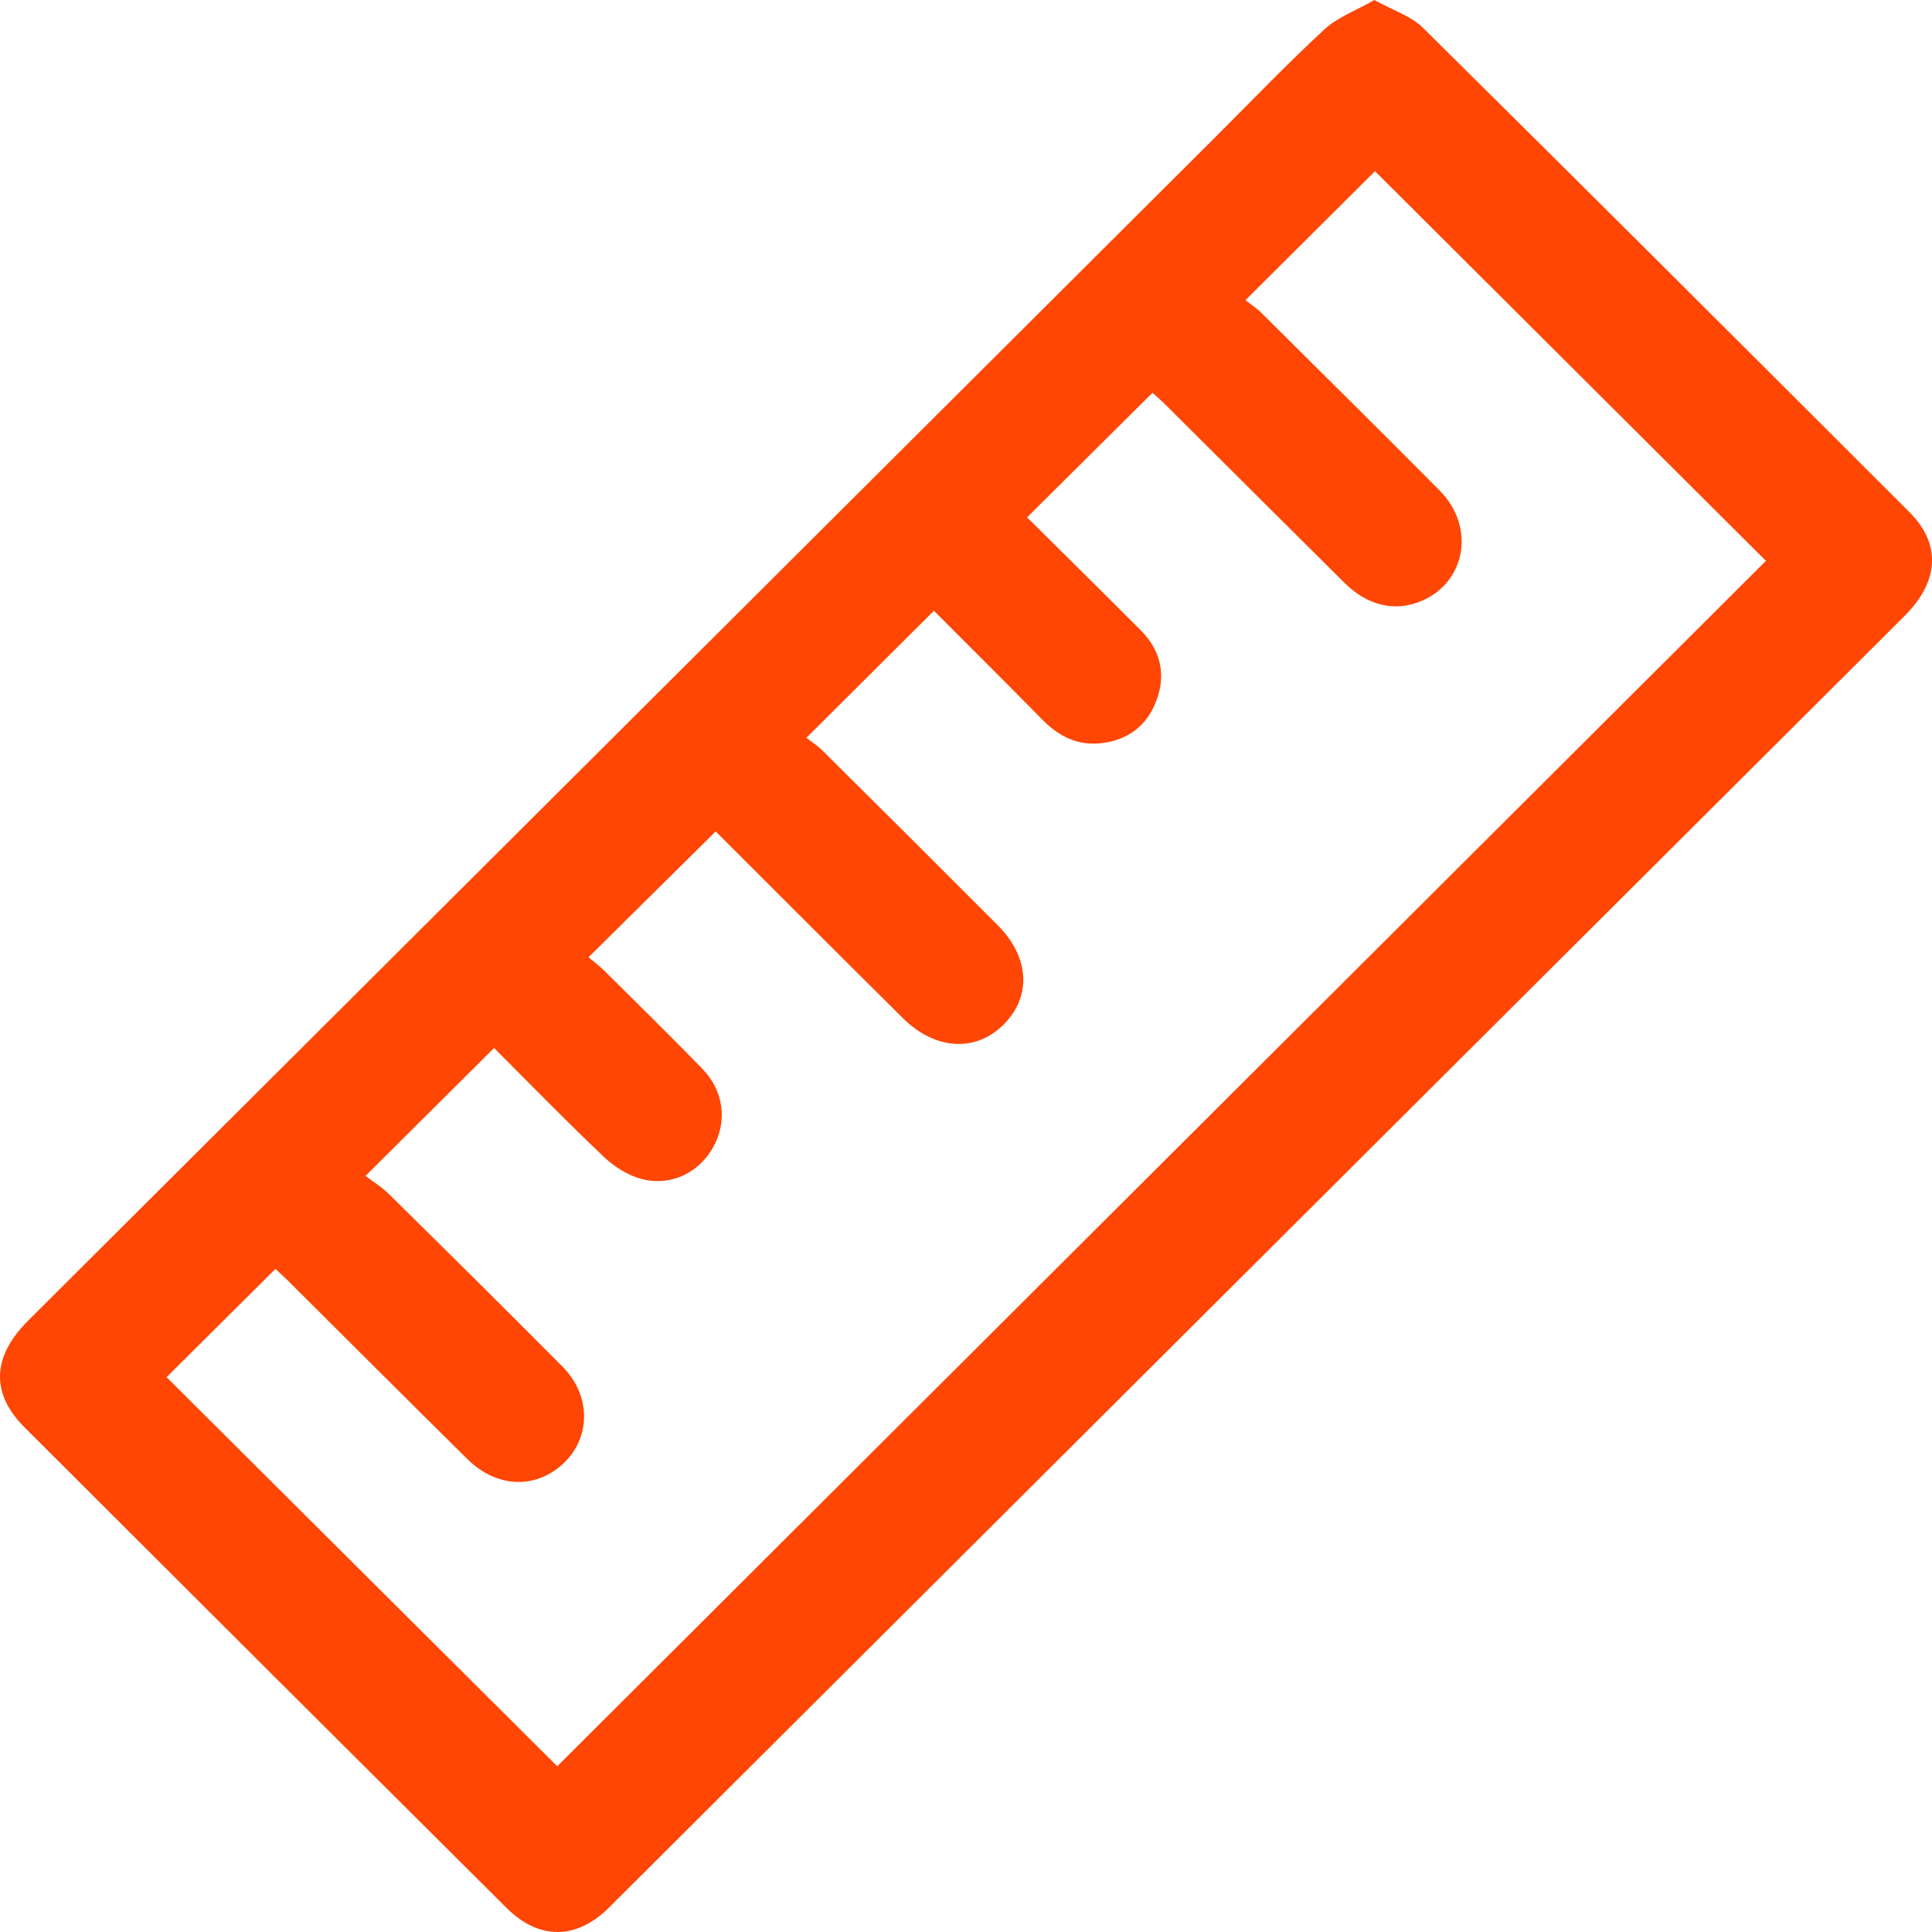 <?xml version="1.0" encoding="UTF-8"?>
<svg width="23px" height="23px" viewBox="0 0 23 23" version="1.1" xmlns="http://www.w3.org/2000/svg" xmlns:xlink="http://www.w3.org/1999/xlink">
    <title>Group 3</title>
    <g id="Page-1" stroke="none" stroke-width="1" fill="none" fill-rule="evenodd">
        <g id="5_Vip" transform="translate(-811, -337)" fill="#FF4604">
            <g id="Grupo" transform="translate(44, 179)">
                <g transform="translate(759, 151)" id="Group-3">
                    <g transform="translate(8, 7)">
                        <path d="M21.023,6.677 C19.474,5.133 17.913,3.577 16.369,2.038 C15.873,2.532 15.364,3.038 14.827,3.573 C14.883,3.618 14.96,3.668 15.024,3.732 C15.731,4.434 16.439,5.135 17.141,5.842 C17.564,6.27 17.454,6.924 16.928,7.152 C16.615,7.288 16.285,7.215 16.006,6.939 C15.292,6.231 14.582,5.521 13.87,4.813 C13.814,4.757 13.753,4.706 13.72,4.676 C13.216,5.176 12.728,5.662 12.227,6.159 C12.669,6.597 13.126,7.048 13.579,7.502 C13.816,7.74 13.885,8.027 13.766,8.342 C13.652,8.645 13.419,8.817 13.095,8.849 C12.822,8.876 12.602,8.762 12.412,8.57 C11.974,8.126 11.532,7.686 11.118,7.271 C10.61,7.777 10.121,8.263 9.6,8.783 C9.653,8.825 9.731,8.875 9.794,8.938 C10.49,9.628 11.184,10.319 11.876,11.013 C12.256,11.393 12.283,11.857 11.952,12.193 C11.621,12.53 11.135,12.503 10.75,12.122 C10.334,11.711 9.921,11.297 9.507,10.884 C9.164,10.542 8.821,10.199 8.52,9.898 C8.013,10.4 7.52,10.888 7.006,11.396 C7.052,11.436 7.126,11.489 7.191,11.553 C7.582,11.941 7.976,12.328 8.361,12.723 C8.618,12.988 8.661,13.351 8.491,13.656 C8.325,13.954 8.002,14.122 7.654,14.04 C7.489,14 7.32,13.896 7.195,13.778 C6.742,13.349 6.307,12.901 5.882,12.476 C5.375,12.98 4.887,13.466 4.351,13.999 C4.436,14.064 4.543,14.129 4.63,14.215 C5.322,14.897 6.013,15.581 6.697,16.27 C7.056,16.632 7.033,17.162 6.659,17.464 C6.331,17.73 5.897,17.698 5.565,17.371 C4.85,16.665 4.14,15.954 3.428,15.246 C3.366,15.185 3.301,15.128 3.279,15.106 C2.826,15.556 2.397,15.983 1.983,16.395 C3.524,17.931 5.087,19.486 6.634,21.027 C11.422,16.252 16.225,11.463 21.023,6.677 M16.362,0 C16.584,0.124 16.799,0.191 16.94,0.331 C18.878,2.248 20.806,4.173 22.733,6.099 C23.112,6.478 23.084,6.924 22.674,7.332 C18.046,11.947 13.417,16.561 8.788,21.176 C8.275,21.687 7.763,22.2 7.249,22.71 C6.861,23.094 6.418,23.099 6.029,22.712 C4.115,20.808 2.203,18.901 0.293,16.993 C-0.113,16.588 -0.095,16.151 0.334,15.723 C5.038,11.033 9.743,6.343 14.448,1.653 C14.885,1.217 15.312,0.771 15.765,0.351 C15.924,0.205 16.144,0.125 16.362,0" id="Fill-1"></path>
                    </g>
                </g>
            </g>
        </g>
    </g>
</svg>